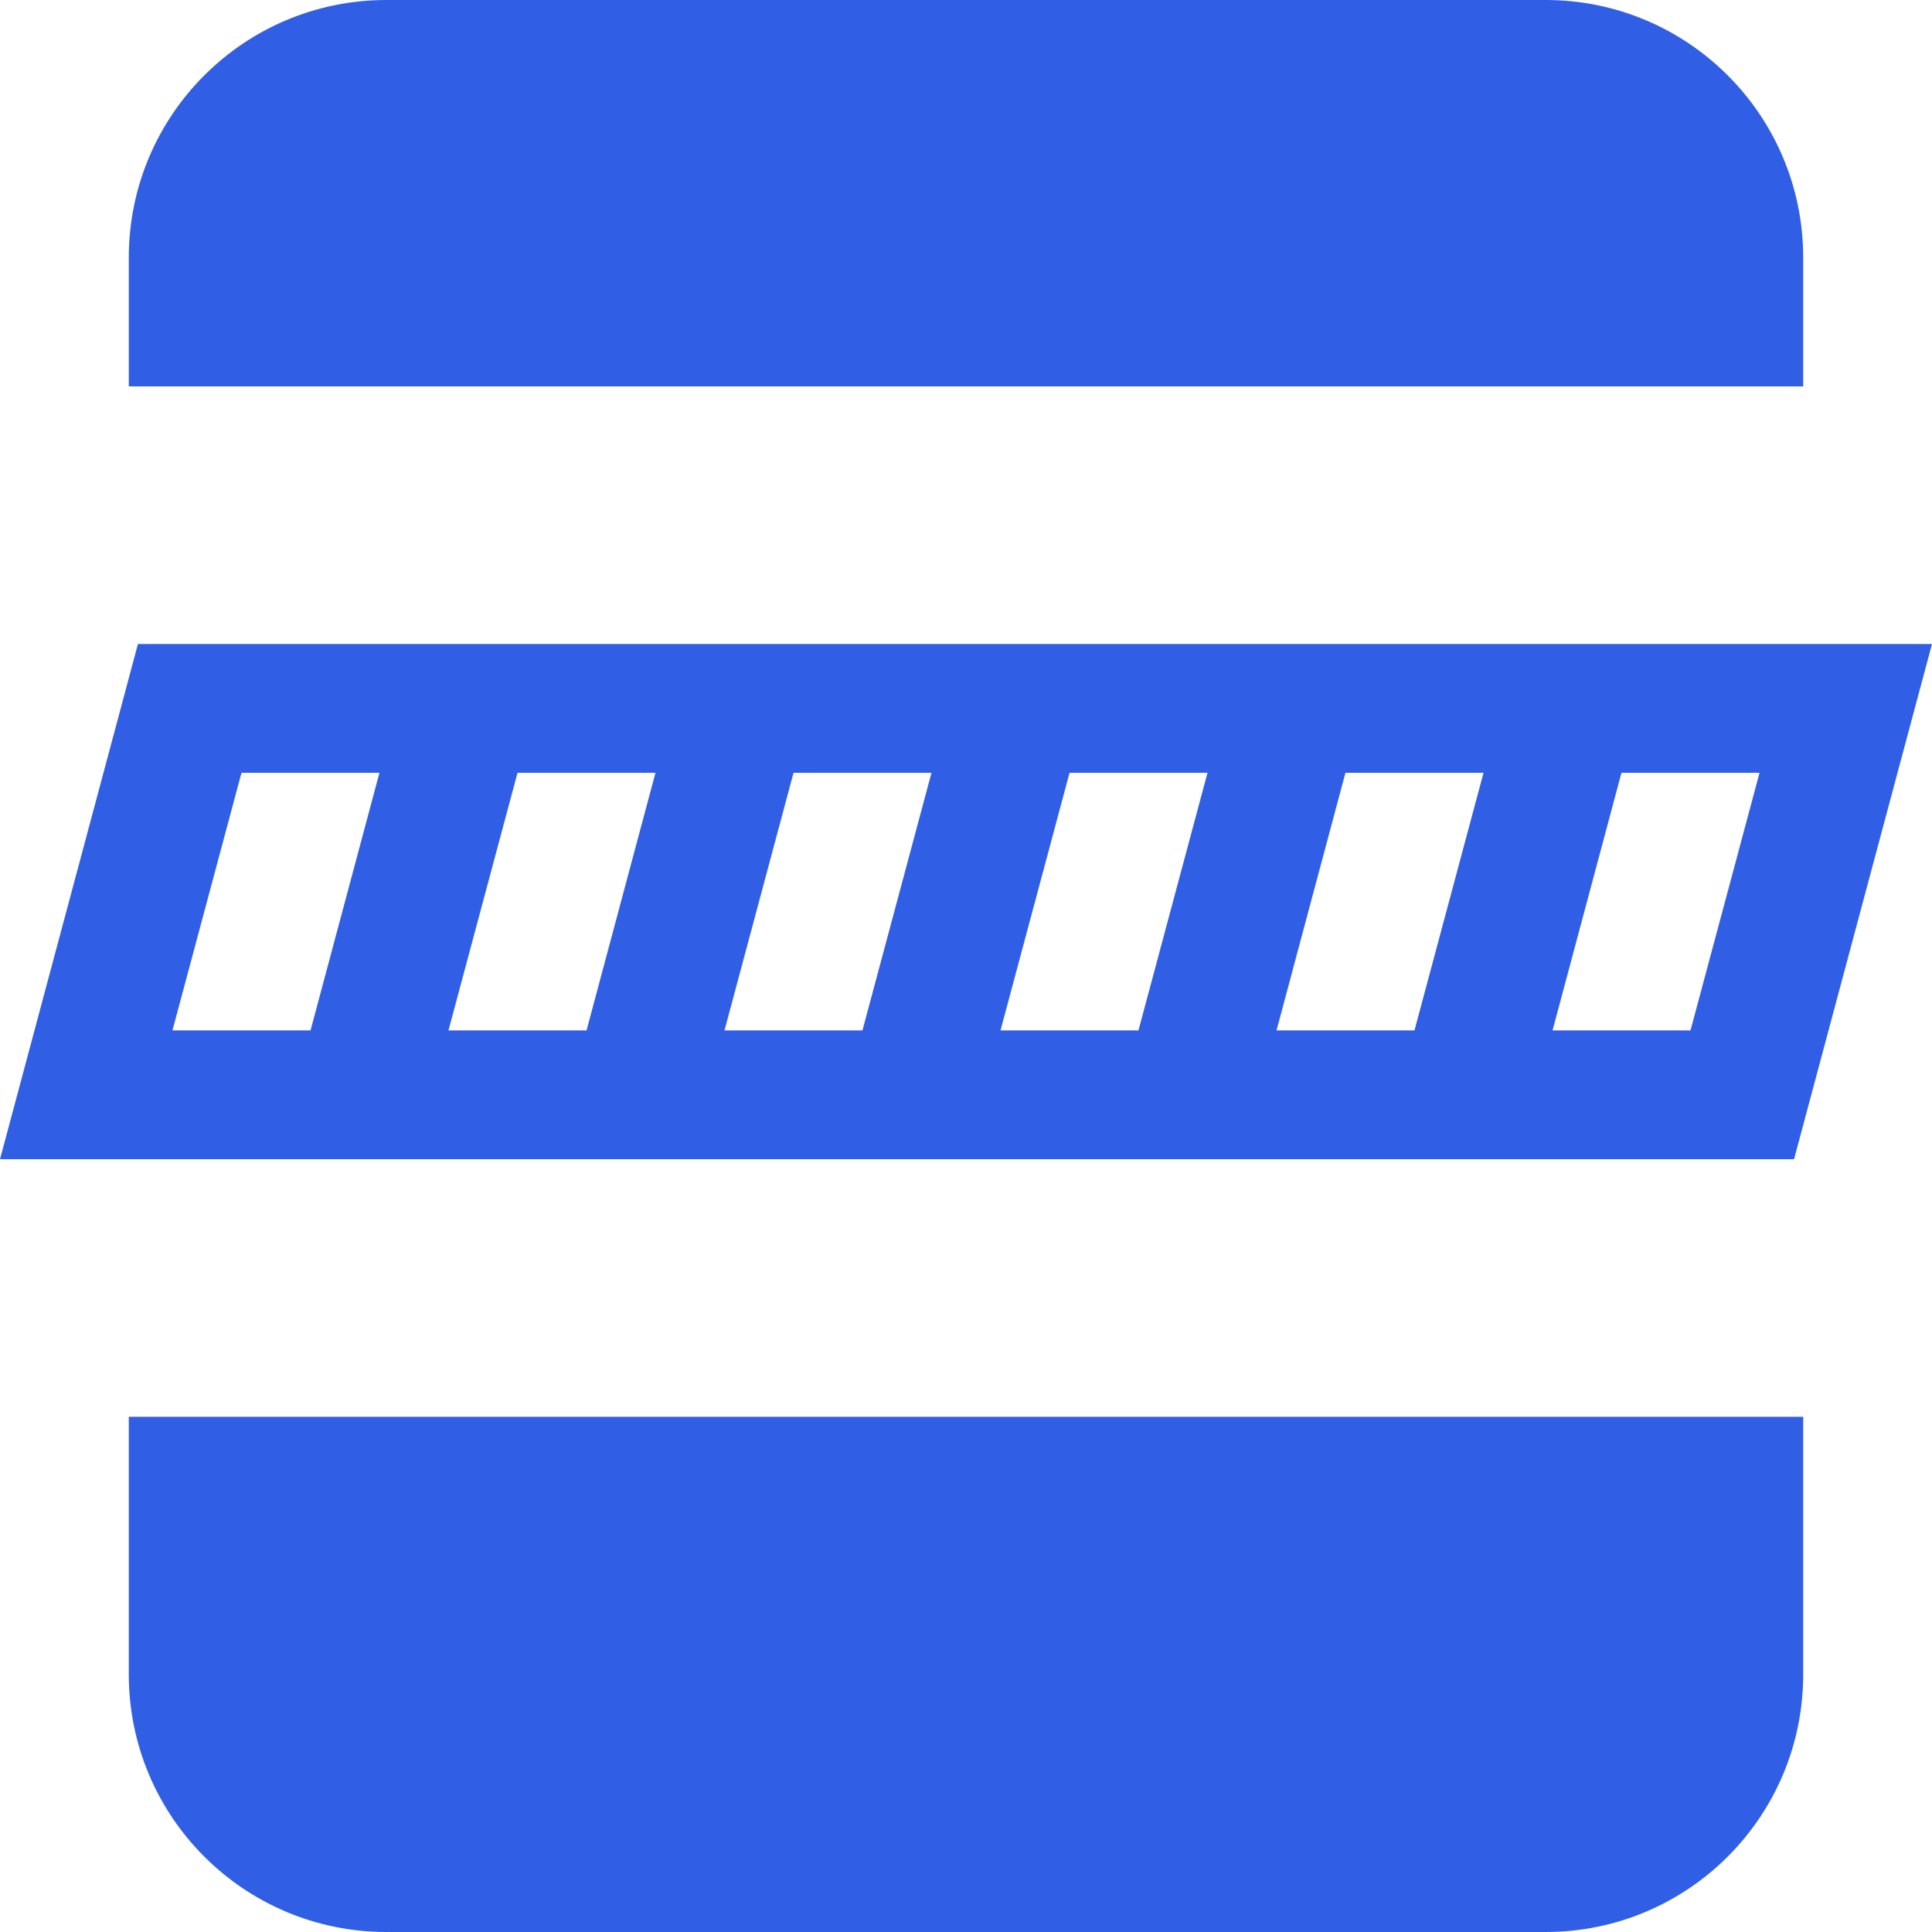 <svg width="15" height="15" viewBox="0 0 15 15" fill="none" xmlns="http://www.w3.org/2000/svg">
<g clip-path="url(#clip0_167_3891)">
<path fill-rule="evenodd" clip-rule="evenodd" d="M1 2C1 0.895 1.895 0 3 0H12C13.105 0 14 0.895 14 2V3H1V2ZM14 13C14 14.105 13.105 15 12 15L3 15C1.895 15 1 14.105 1 13L1 11L14 11V13ZM0 9H5.19753e-05L0 9H13L13 9H13.929L15 5H14.5H13.929H12.857H11.786H10.714H9.643H8.571H7.5H6.429H5.357H4.286H3.214H2.143H1.5H1.071L0 9ZM2.411 8H1.339L1.875 6H2.946L2.411 8ZM3.482 8L4.018 6H5.089L4.554 8H3.482ZM5.625 8L6.161 6H7.232L6.696 8H5.625ZM7.768 8L8.304 6H9.375L8.839 8H7.768ZM9.911 8L10.446 6H11.518L10.982 8H9.911ZM12.054 8L12.589 6H13.661L13.125 8H12.054Z" fill="#305FE6"/>
</g>
<defs>
<clipPath id="clip0_167_3891">
<rect width="15" height="15" fill="white"/>
</clipPath>
</defs>
</svg>

